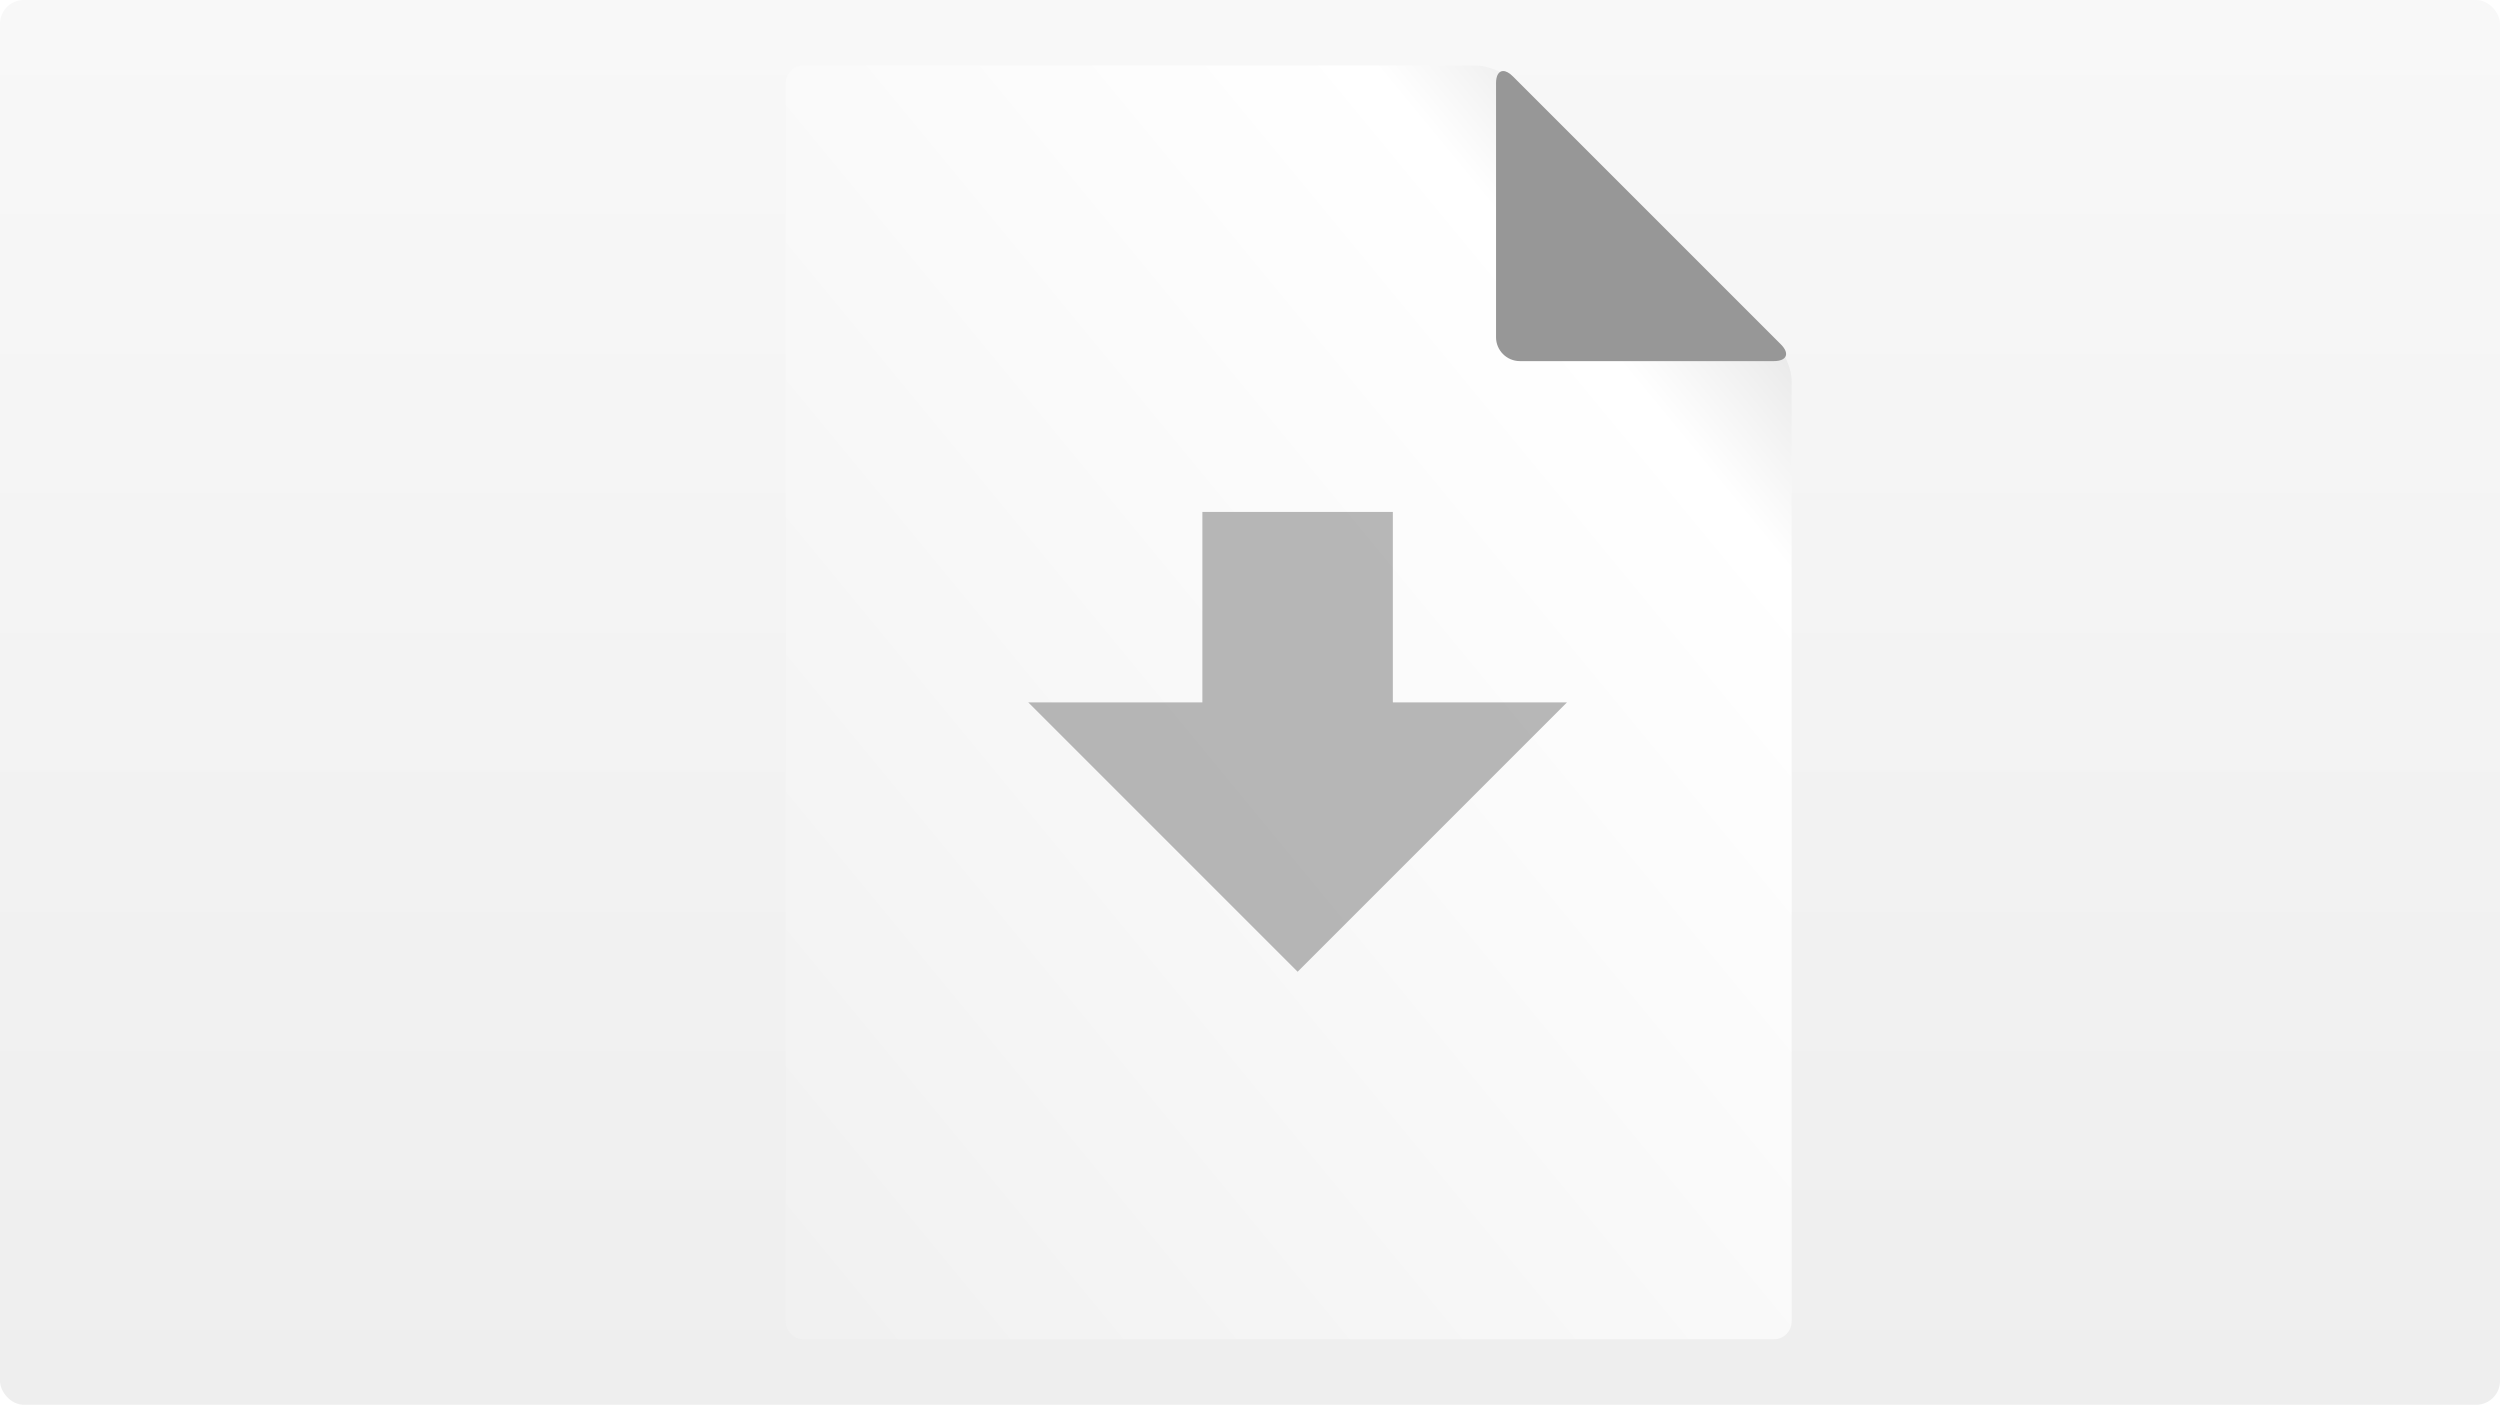 <svg xmlns="http://www.w3.org/2000/svg" xmlns:xlink="http://www.w3.org/1999/xlink" width="210" height="118" viewBox="0 0 210 118">
    <defs>
        <linearGradient id="b" x1="50%" x2="50%" y1="0%" y2="100%">
            <stop offset="0%" stop-color="#F8F8F8"/>
            <stop offset="100%" stop-color="#EEE"/>
        </linearGradient>
        <rect id="a" width="210" height="118" rx="2"/>
        <filter id="c" width="116.5%" height="113%" x="-8.2%" y="-4.6%" filterUnits="objectBoundingBox">
            <feOffset dy="2" in="SourceAlpha" result="shadowOffsetOuter1"/>
            <feGaussianBlur in="shadowOffsetOuter1" result="shadowBlurOuter1" stdDeviation="2"/>
            <feColorMatrix in="shadowBlurOuter1" result="shadowMatrixOuter1" values="0 0 0 0 0 0 0 0 0 0 0 0 0 0 0 0 0 0 0.5 0"/>
            <feMerge>
                <feMergeNode in="shadowMatrixOuter1"/>
                <feMergeNode in="SourceGraphic"/>
            </feMerge>
        </filter>
        <linearGradient id="d" x1="100%" x2="0%" y1="0%" y2="104.901%">
            <stop offset="0%" stop-color="#CCC"/>
            <stop offset="19.948%" stop-color="#FFF"/>
            <stop offset="100%" stop-color="#F0F0F0"/>
        </linearGradient>
    </defs>
    <g fill="none" fill-rule="evenodd">
        <use fill="url(#b)" xlink:href="#a"/>
        <g filter="url(#c)" transform="translate(66 3)">
            <path fill="url(#d)" d="M1.5.5C.673.5 0 1.173 0 2v104c0 .827.673 1.5 1.5 1.5H83c.827 0 1.5-.673 1.5-1.5V27c0-.972-.58-2.373-1.268-3.06L61.061 1.768C60.373 1.081 58.972.5 58 .5H1.5z"/>
            <path fill="#979797" d="M59.667 2v21.333c0 1.1.9 2 2 2H83c1.1 0 1.364-.637.586-1.414L61.08 1.414c-.302-.302-.583-.447-.813-.447-.363 0-.601.36-.601 1.033z"/>
        </g>
        <g opacity=".6">
            <path fill="#898989" d="M117 59h14.627L109 81.627 86.373 59H101V43h16v16z"/>
        </g>
    </g>
</svg>
